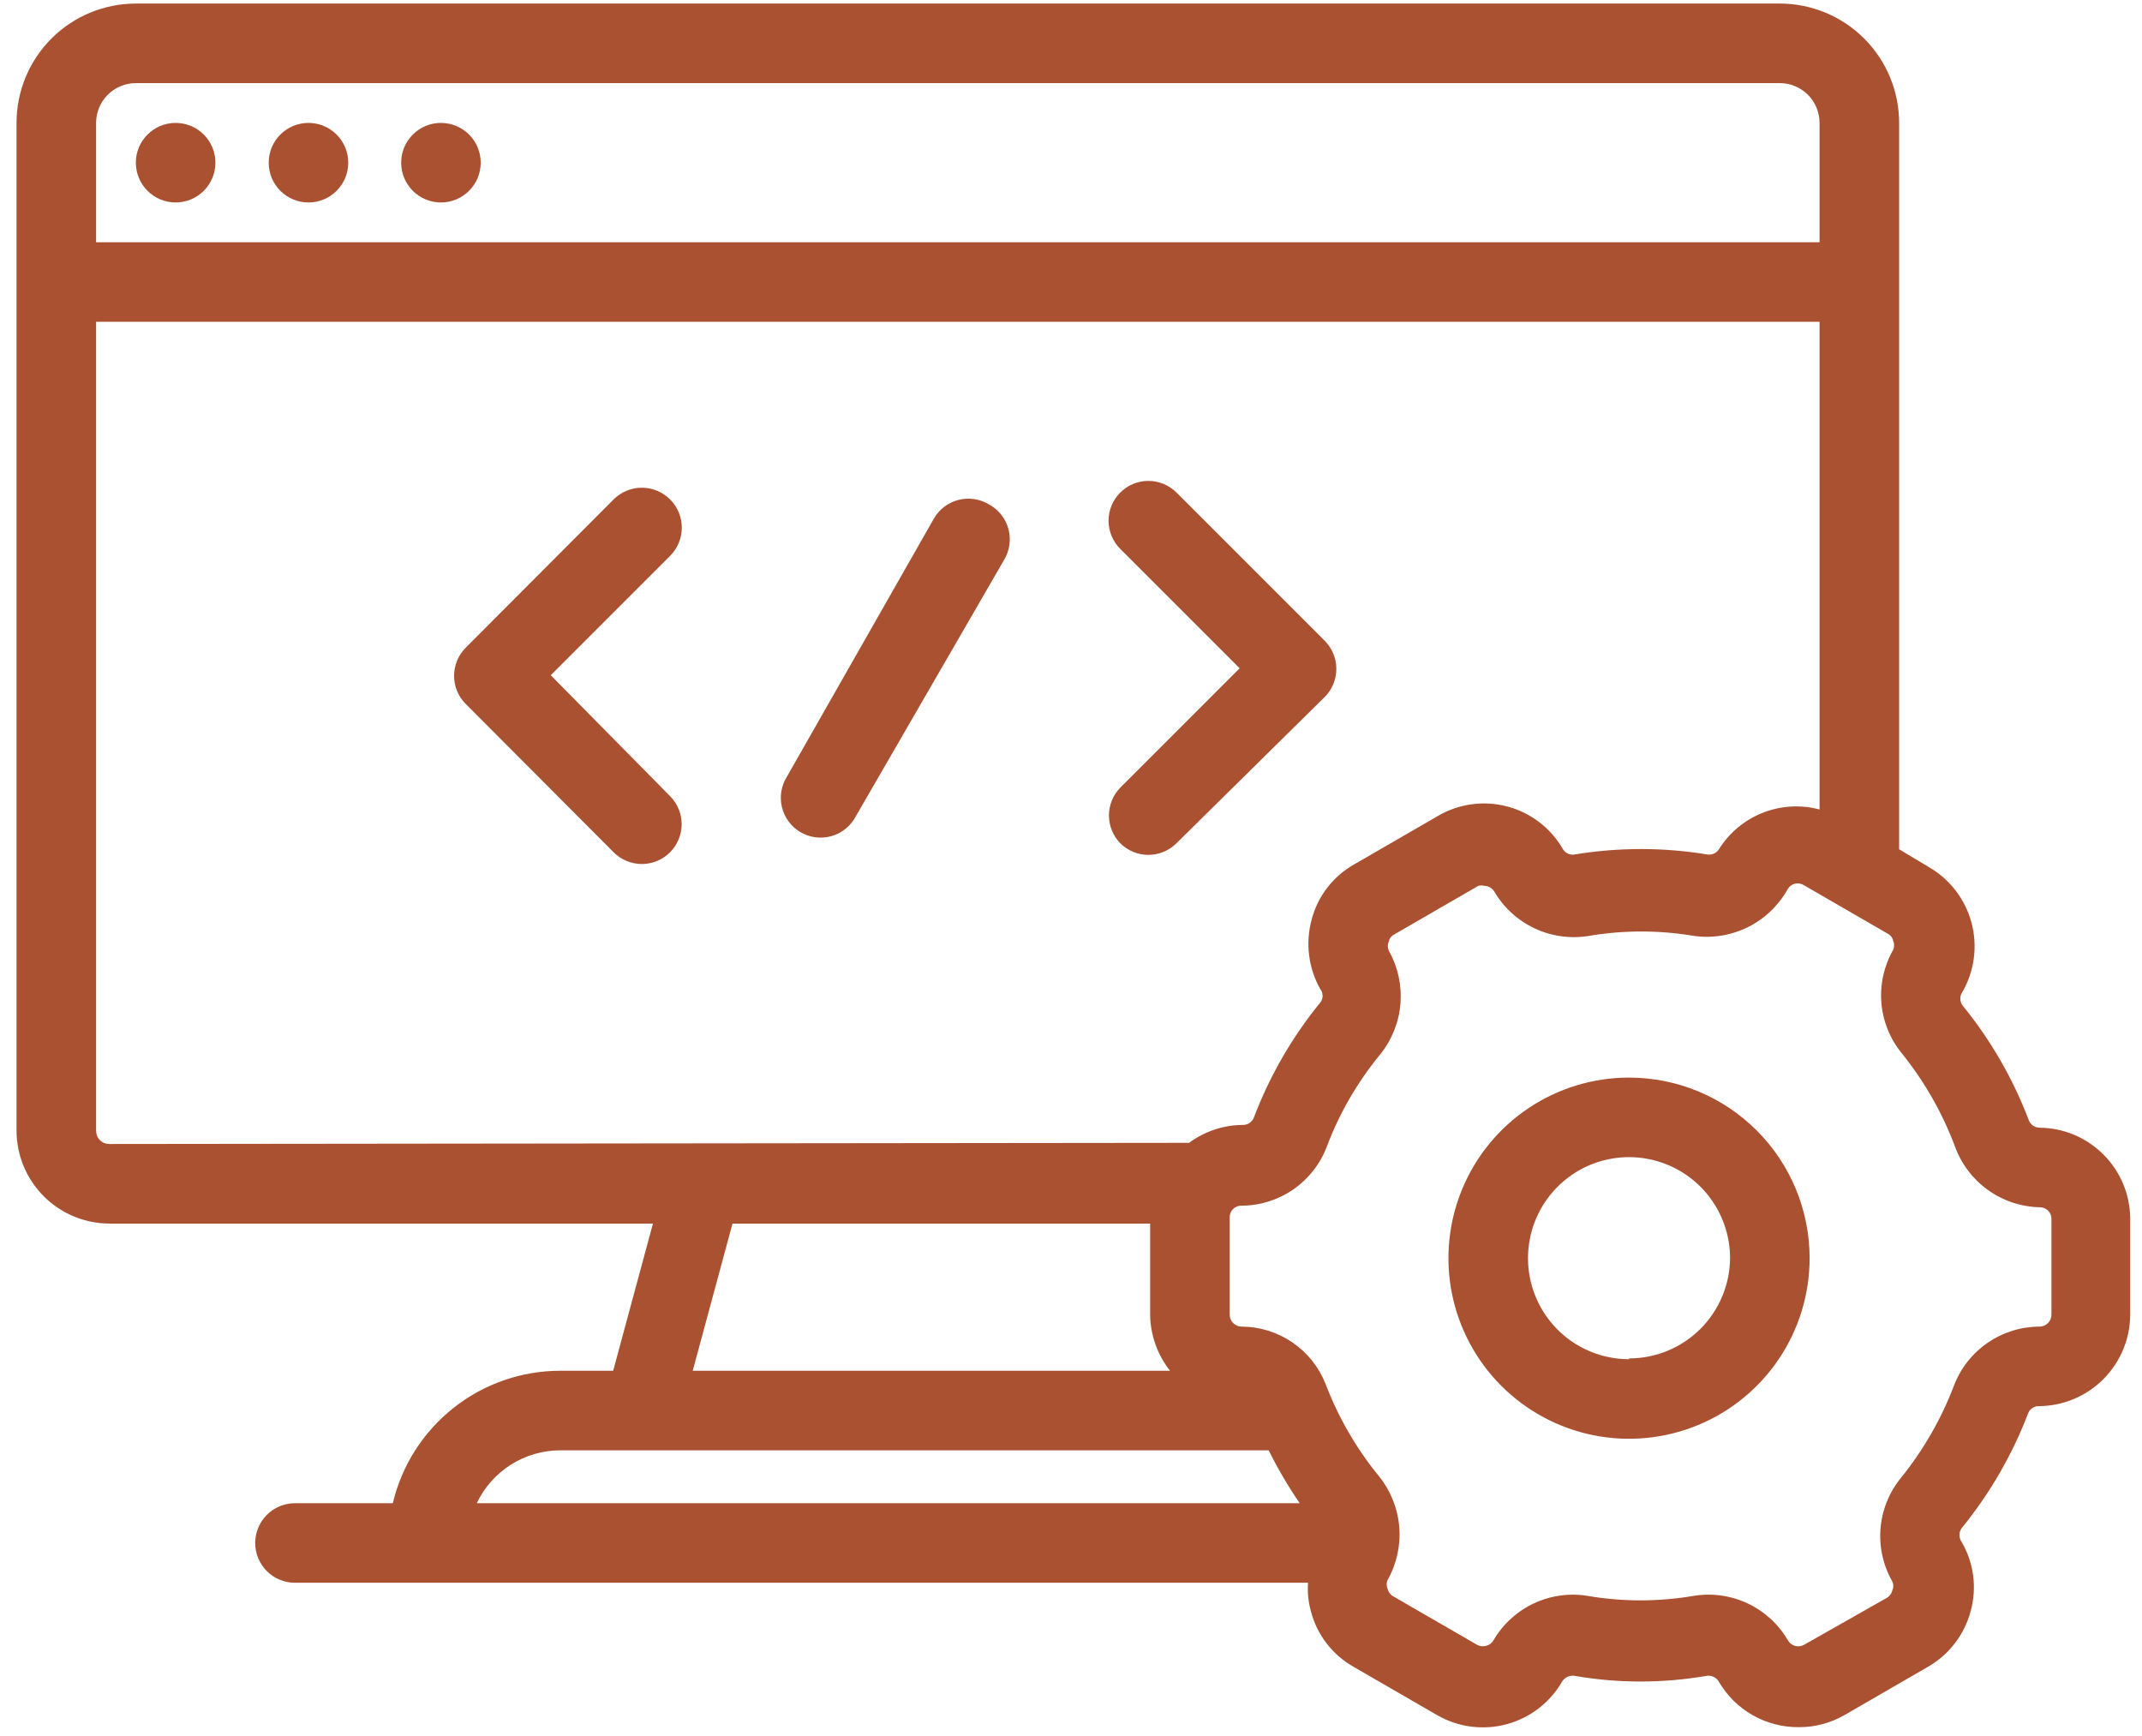 <svg width="95" height="77" viewBox="0 0 95 77" fill="none" xmlns="http://www.w3.org/2000/svg">
<path d="M7.789 8.979C8.764 8.979 9.554 8.189 9.554 7.215C9.554 6.24 8.764 5.451 7.789 5.451C6.815 5.451 6.025 6.24 6.025 7.215C6.025 8.189 6.815 8.979 7.789 8.979Z" fill="#AA5131"/>
<path d="M19.556 8.979C20.53 8.979 21.32 8.189 21.32 7.215C21.32 6.24 20.53 5.451 19.556 5.451C18.582 5.451 17.792 6.24 17.792 7.215C17.792 8.189 18.582 8.979 19.556 8.979Z" fill="#AA5131"/>
<path d="M13.681 8.979C14.655 8.979 15.445 8.189 15.445 7.215C15.445 6.24 14.655 5.451 13.681 5.451C12.707 5.451 11.917 6.24 11.917 7.215C11.917 8.189 12.707 8.979 13.681 8.979Z" fill="#AA5131"/>
<path d="M24.427 29.945L29.719 24.653C30.051 24.32 30.238 23.87 30.238 23.4C30.238 22.93 30.051 22.48 29.719 22.148C29.387 21.816 28.936 21.629 28.466 21.629C27.997 21.629 27.546 21.816 27.214 22.148L20.652 28.728C20.323 29.058 20.139 29.505 20.139 29.971C20.139 30.438 20.323 30.885 20.652 31.215L27.214 37.795C27.378 37.961 27.573 38.092 27.788 38.181C28.003 38.271 28.234 38.317 28.466 38.317C28.699 38.317 28.93 38.271 29.145 38.181C29.36 38.092 29.555 37.961 29.719 37.795C30.048 37.465 30.232 37.017 30.232 36.551C30.232 36.085 30.048 35.638 29.719 35.308L24.427 29.945Z" fill="#AA5131"/>
<path d="M49.687 37.399C50.018 37.727 50.465 37.912 50.931 37.912C51.397 37.912 51.844 37.727 52.175 37.399L58.755 30.907C59.083 30.577 59.268 30.13 59.268 29.663C59.268 29.197 59.083 28.75 58.755 28.42L52.175 21.84C51.843 21.51 51.393 21.326 50.925 21.327C50.457 21.329 50.008 21.516 49.679 21.849C49.349 22.181 49.164 22.63 49.166 23.099C49.168 23.567 49.355 24.015 49.687 24.345L54.98 29.637L49.687 34.929C49.364 35.259 49.183 35.702 49.183 36.164C49.183 36.626 49.364 37.069 49.687 37.399Z" fill="#AA5131"/>
<path d="M43.831 22.352C43.63 22.236 43.408 22.16 43.177 22.13C42.946 22.099 42.712 22.115 42.487 22.176C42.263 22.236 42.052 22.341 41.868 22.483C41.684 22.626 41.53 22.803 41.415 23.005L34.905 34.436C34.778 34.637 34.692 34.862 34.653 35.096C34.615 35.331 34.624 35.571 34.681 35.803C34.737 36.033 34.84 36.251 34.983 36.441C35.125 36.632 35.305 36.791 35.511 36.91C35.717 37.029 35.945 37.105 36.181 37.134C36.417 37.163 36.657 37.143 36.886 37.077C37.114 37.011 37.327 36.899 37.511 36.748C37.695 36.598 37.847 36.411 37.957 36.2L44.537 24.822C44.66 24.615 44.74 24.386 44.771 24.147C44.802 23.909 44.784 23.666 44.718 23.435C44.652 23.203 44.539 22.988 44.386 22.802C44.234 22.616 44.045 22.463 43.831 22.352Z" fill="#AA5131"/>
<path d="M90.455 50.011C90.351 50.01 90.249 49.978 90.164 49.918C90.079 49.858 90.014 49.774 89.978 49.676C89.276 47.83 88.282 46.108 87.032 44.578C86.973 44.492 86.942 44.391 86.942 44.287C86.942 44.183 86.973 44.081 87.032 43.996C87.57 43.065 87.715 41.958 87.438 40.919C87.16 39.881 86.481 38.995 85.551 38.456L84.228 37.663V5.45C84.228 4.047 83.67 2.701 82.677 1.708C81.685 0.716 80.339 0.158 78.935 0.158H6.026C4.622 0.158 3.276 0.716 2.283 1.708C1.291 2.701 0.733 4.047 0.733 5.45V50.152C0.738 51.241 1.173 52.284 1.942 53.054C2.712 53.824 3.755 54.258 4.844 54.263H28.959L27.195 60.79H24.848C23.13 60.791 21.463 61.371 20.115 62.437C18.767 63.503 17.819 64.992 17.422 66.664H13.082C12.614 66.664 12.165 66.85 11.835 67.181C11.504 67.512 11.318 67.96 11.318 68.428C11.318 68.896 11.504 69.345 11.835 69.676C12.165 70.007 12.614 70.192 13.082 70.192H58.013C57.983 70.614 58.025 71.037 58.137 71.445C58.269 71.962 58.504 72.448 58.829 72.872C59.153 73.296 59.56 73.651 60.024 73.915L63.746 76.067C64.209 76.332 64.719 76.504 65.247 76.572C65.776 76.64 66.312 76.604 66.827 76.464C67.341 76.325 67.823 76.086 68.245 75.76C68.667 75.435 69.02 75.029 69.286 74.567C69.343 74.477 69.425 74.406 69.522 74.362C69.619 74.318 69.727 74.304 69.833 74.32C71.77 74.656 73.751 74.656 75.689 74.32C75.797 74.303 75.907 74.319 76.004 74.366C76.102 74.414 76.183 74.49 76.236 74.585C76.596 75.201 77.111 75.711 77.731 76.064C78.35 76.417 79.052 76.6 79.764 76.596C80.476 76.603 81.176 76.42 81.793 76.067L85.515 73.915C85.977 73.648 86.382 73.292 86.706 72.868C87.03 72.445 87.267 71.961 87.403 71.445C87.543 70.932 87.58 70.396 87.51 69.869C87.441 69.342 87.266 68.834 86.997 68.375C86.936 68.287 86.904 68.183 86.904 68.076C86.904 67.968 86.936 67.864 86.997 67.776C88.243 66.249 89.237 64.534 89.943 62.695C89.977 62.596 90.041 62.51 90.127 62.45C90.212 62.389 90.315 62.358 90.419 62.36C91.494 62.355 92.523 61.926 93.283 61.166C94.043 60.406 94.472 59.377 94.477 58.302V53.998C94.459 52.94 94.028 51.932 93.276 51.187C92.525 50.442 91.513 50.02 90.455 50.011ZM4.262 5.45C4.262 4.983 4.447 4.534 4.778 4.203C5.109 3.872 5.558 3.686 6.026 3.686H78.935C79.403 3.686 79.852 3.872 80.183 4.203C80.513 4.534 80.699 4.983 80.699 5.45V10.743H4.262V5.45ZM4.844 50.734C4.767 50.734 4.692 50.719 4.621 50.69C4.55 50.661 4.486 50.618 4.432 50.564C4.378 50.51 4.335 50.446 4.306 50.375C4.277 50.304 4.262 50.229 4.262 50.152V14.271H80.699V35.899C79.865 35.677 78.981 35.728 78.177 36.046C77.374 36.364 76.694 36.93 76.236 37.663C76.181 37.75 76.101 37.818 76.007 37.859C75.913 37.9 75.808 37.911 75.707 37.892C73.768 37.574 71.79 37.574 69.85 37.892C69.749 37.914 69.644 37.904 69.549 37.863C69.454 37.821 69.374 37.752 69.321 37.663C69.056 37.2 68.702 36.795 68.28 36.47C67.857 36.145 67.375 35.906 66.86 35.769C66.345 35.631 65.808 35.596 65.28 35.667C64.751 35.738 64.242 35.912 63.782 36.181L60.06 38.333C59.596 38.594 59.19 38.945 58.866 39.367C58.541 39.788 58.306 40.27 58.172 40.785C57.89 41.825 58.029 42.934 58.56 43.872C58.624 43.956 58.659 44.058 58.659 44.163C58.659 44.269 58.624 44.371 58.56 44.454C57.311 45.985 56.316 47.706 55.614 49.553C55.578 49.65 55.513 49.735 55.428 49.794C55.343 49.854 55.242 49.887 55.138 49.888C54.274 49.889 53.433 50.167 52.739 50.682L4.844 50.734ZM51.892 60.79H30.723L32.487 54.263H51.01V58.302C51.021 59.206 51.331 60.081 51.892 60.79ZM24.866 64.318H56.267C56.67 65.131 57.13 65.915 57.643 66.664H21.144C21.477 65.963 22.002 65.371 22.657 64.956C23.313 64.541 24.072 64.32 24.848 64.318H24.866ZM90.984 58.302C90.984 58.443 90.928 58.577 90.829 58.677C90.73 58.776 90.595 58.832 90.455 58.832C89.633 58.834 88.831 59.084 88.154 59.55C87.477 60.016 86.957 60.676 86.662 61.443C86.098 62.93 85.3 64.317 84.298 65.553C83.781 66.191 83.47 66.97 83.403 67.789C83.337 68.607 83.52 69.427 83.928 70.139C83.956 70.2 83.971 70.266 83.971 70.334C83.971 70.4 83.956 70.467 83.928 70.528C83.912 70.598 83.882 70.664 83.84 70.721C83.797 70.779 83.743 70.827 83.681 70.863L80.011 72.944C79.95 72.978 79.883 73 79.813 73.008C79.743 73.016 79.673 73.01 79.605 72.99C79.538 72.97 79.475 72.937 79.421 72.893C79.367 72.849 79.321 72.794 79.288 72.733C78.871 72.022 78.248 71.454 77.502 71.104C76.755 70.755 75.92 70.64 75.107 70.775C73.554 71.039 71.968 71.039 70.415 70.775C69.6 70.641 68.763 70.759 68.017 71.112C67.27 71.465 66.648 72.036 66.234 72.75C66.161 72.869 66.045 72.954 65.911 72.99C65.776 73.027 65.633 73.01 65.511 72.944L61.788 70.792C61.726 70.757 61.672 70.709 61.629 70.651C61.587 70.593 61.557 70.527 61.541 70.457C61.513 70.396 61.498 70.33 61.498 70.263C61.498 70.196 61.513 70.13 61.541 70.069C61.944 69.355 62.124 68.536 62.058 67.719C61.992 66.901 61.683 66.123 61.171 65.482C60.16 64.25 59.356 62.862 58.789 61.372C58.493 60.625 57.981 59.984 57.318 59.532C56.654 59.079 55.87 58.835 55.067 58.832C54.927 58.832 54.792 58.776 54.693 58.677C54.594 58.577 54.538 58.443 54.538 58.302V53.998C54.535 53.928 54.547 53.858 54.573 53.793C54.599 53.727 54.638 53.668 54.688 53.618C54.737 53.569 54.797 53.53 54.862 53.504C54.927 53.478 54.997 53.466 55.067 53.469C55.886 53.466 56.686 53.215 57.359 52.749C58.033 52.282 58.55 51.623 58.842 50.858C59.404 49.366 60.209 47.977 61.224 46.748C61.736 46.107 62.045 45.328 62.111 44.511C62.177 43.694 61.997 42.875 61.594 42.161C61.566 42.097 61.551 42.028 61.551 41.958C61.551 41.888 61.566 41.819 61.594 41.755C61.609 41.687 61.638 41.623 61.681 41.568C61.724 41.513 61.779 41.468 61.841 41.438L65.564 39.286C65.65 39.261 65.742 39.261 65.828 39.286C65.916 39.287 66.003 39.31 66.08 39.353C66.157 39.396 66.222 39.458 66.269 39.533C66.686 40.245 67.308 40.815 68.054 41.167C68.8 41.52 69.635 41.639 70.45 41.508C72.003 41.244 73.59 41.244 75.142 41.508C75.963 41.619 76.797 41.48 77.537 41.108C78.277 40.737 78.887 40.151 79.288 39.427C79.323 39.368 79.368 39.318 79.422 39.277C79.477 39.237 79.538 39.208 79.604 39.191C79.67 39.175 79.738 39.172 79.805 39.182C79.872 39.192 79.936 39.215 79.994 39.25L83.716 41.403C83.778 41.433 83.833 41.478 83.876 41.533C83.919 41.588 83.949 41.652 83.963 41.72C83.992 41.784 84.007 41.853 84.007 41.923C84.007 41.993 83.992 42.062 83.963 42.126C83.557 42.836 83.375 43.652 83.441 44.468C83.507 45.283 83.818 46.059 84.333 46.695C85.336 47.936 86.134 49.33 86.697 50.823C86.975 51.602 87.483 52.279 88.154 52.764C88.825 53.249 89.627 53.52 90.455 53.539C90.525 53.537 90.595 53.549 90.66 53.575C90.725 53.6 90.785 53.639 90.834 53.689C90.884 53.739 90.923 53.798 90.949 53.863C90.974 53.928 90.986 53.998 90.984 54.069V58.302Z" fill="#AA5131"/>
<path d="M72.249 47.789C70.665 47.789 69.117 48.258 67.8 49.138C66.483 50.018 65.456 51.269 64.85 52.733C64.244 54.196 64.085 55.806 64.394 57.36C64.703 58.914 65.466 60.341 66.586 61.461C67.706 62.581 69.133 63.343 70.687 63.653C72.24 63.962 73.851 63.803 75.314 63.197C76.778 62.591 78.028 61.564 78.908 60.247C79.788 58.93 80.258 57.382 80.258 55.797C80.258 53.673 79.414 51.636 77.912 50.134C76.41 48.632 74.373 47.789 72.249 47.789ZM72.249 60.278C71.363 60.278 70.497 60.016 69.76 59.523C69.023 59.031 68.449 58.331 68.109 57.512C67.77 56.694 67.682 55.793 67.855 54.923C68.027 54.054 68.454 53.256 69.081 52.629C69.707 52.002 70.506 51.576 71.375 51.403C72.244 51.23 73.145 51.319 73.964 51.658C74.783 51.997 75.483 52.571 75.975 53.308C76.467 54.045 76.73 54.911 76.73 55.797C76.721 56.98 76.245 58.11 75.405 58.943C74.566 59.776 73.431 60.243 72.249 60.243V60.278Z" fill="#AA5131"/>
</svg>
